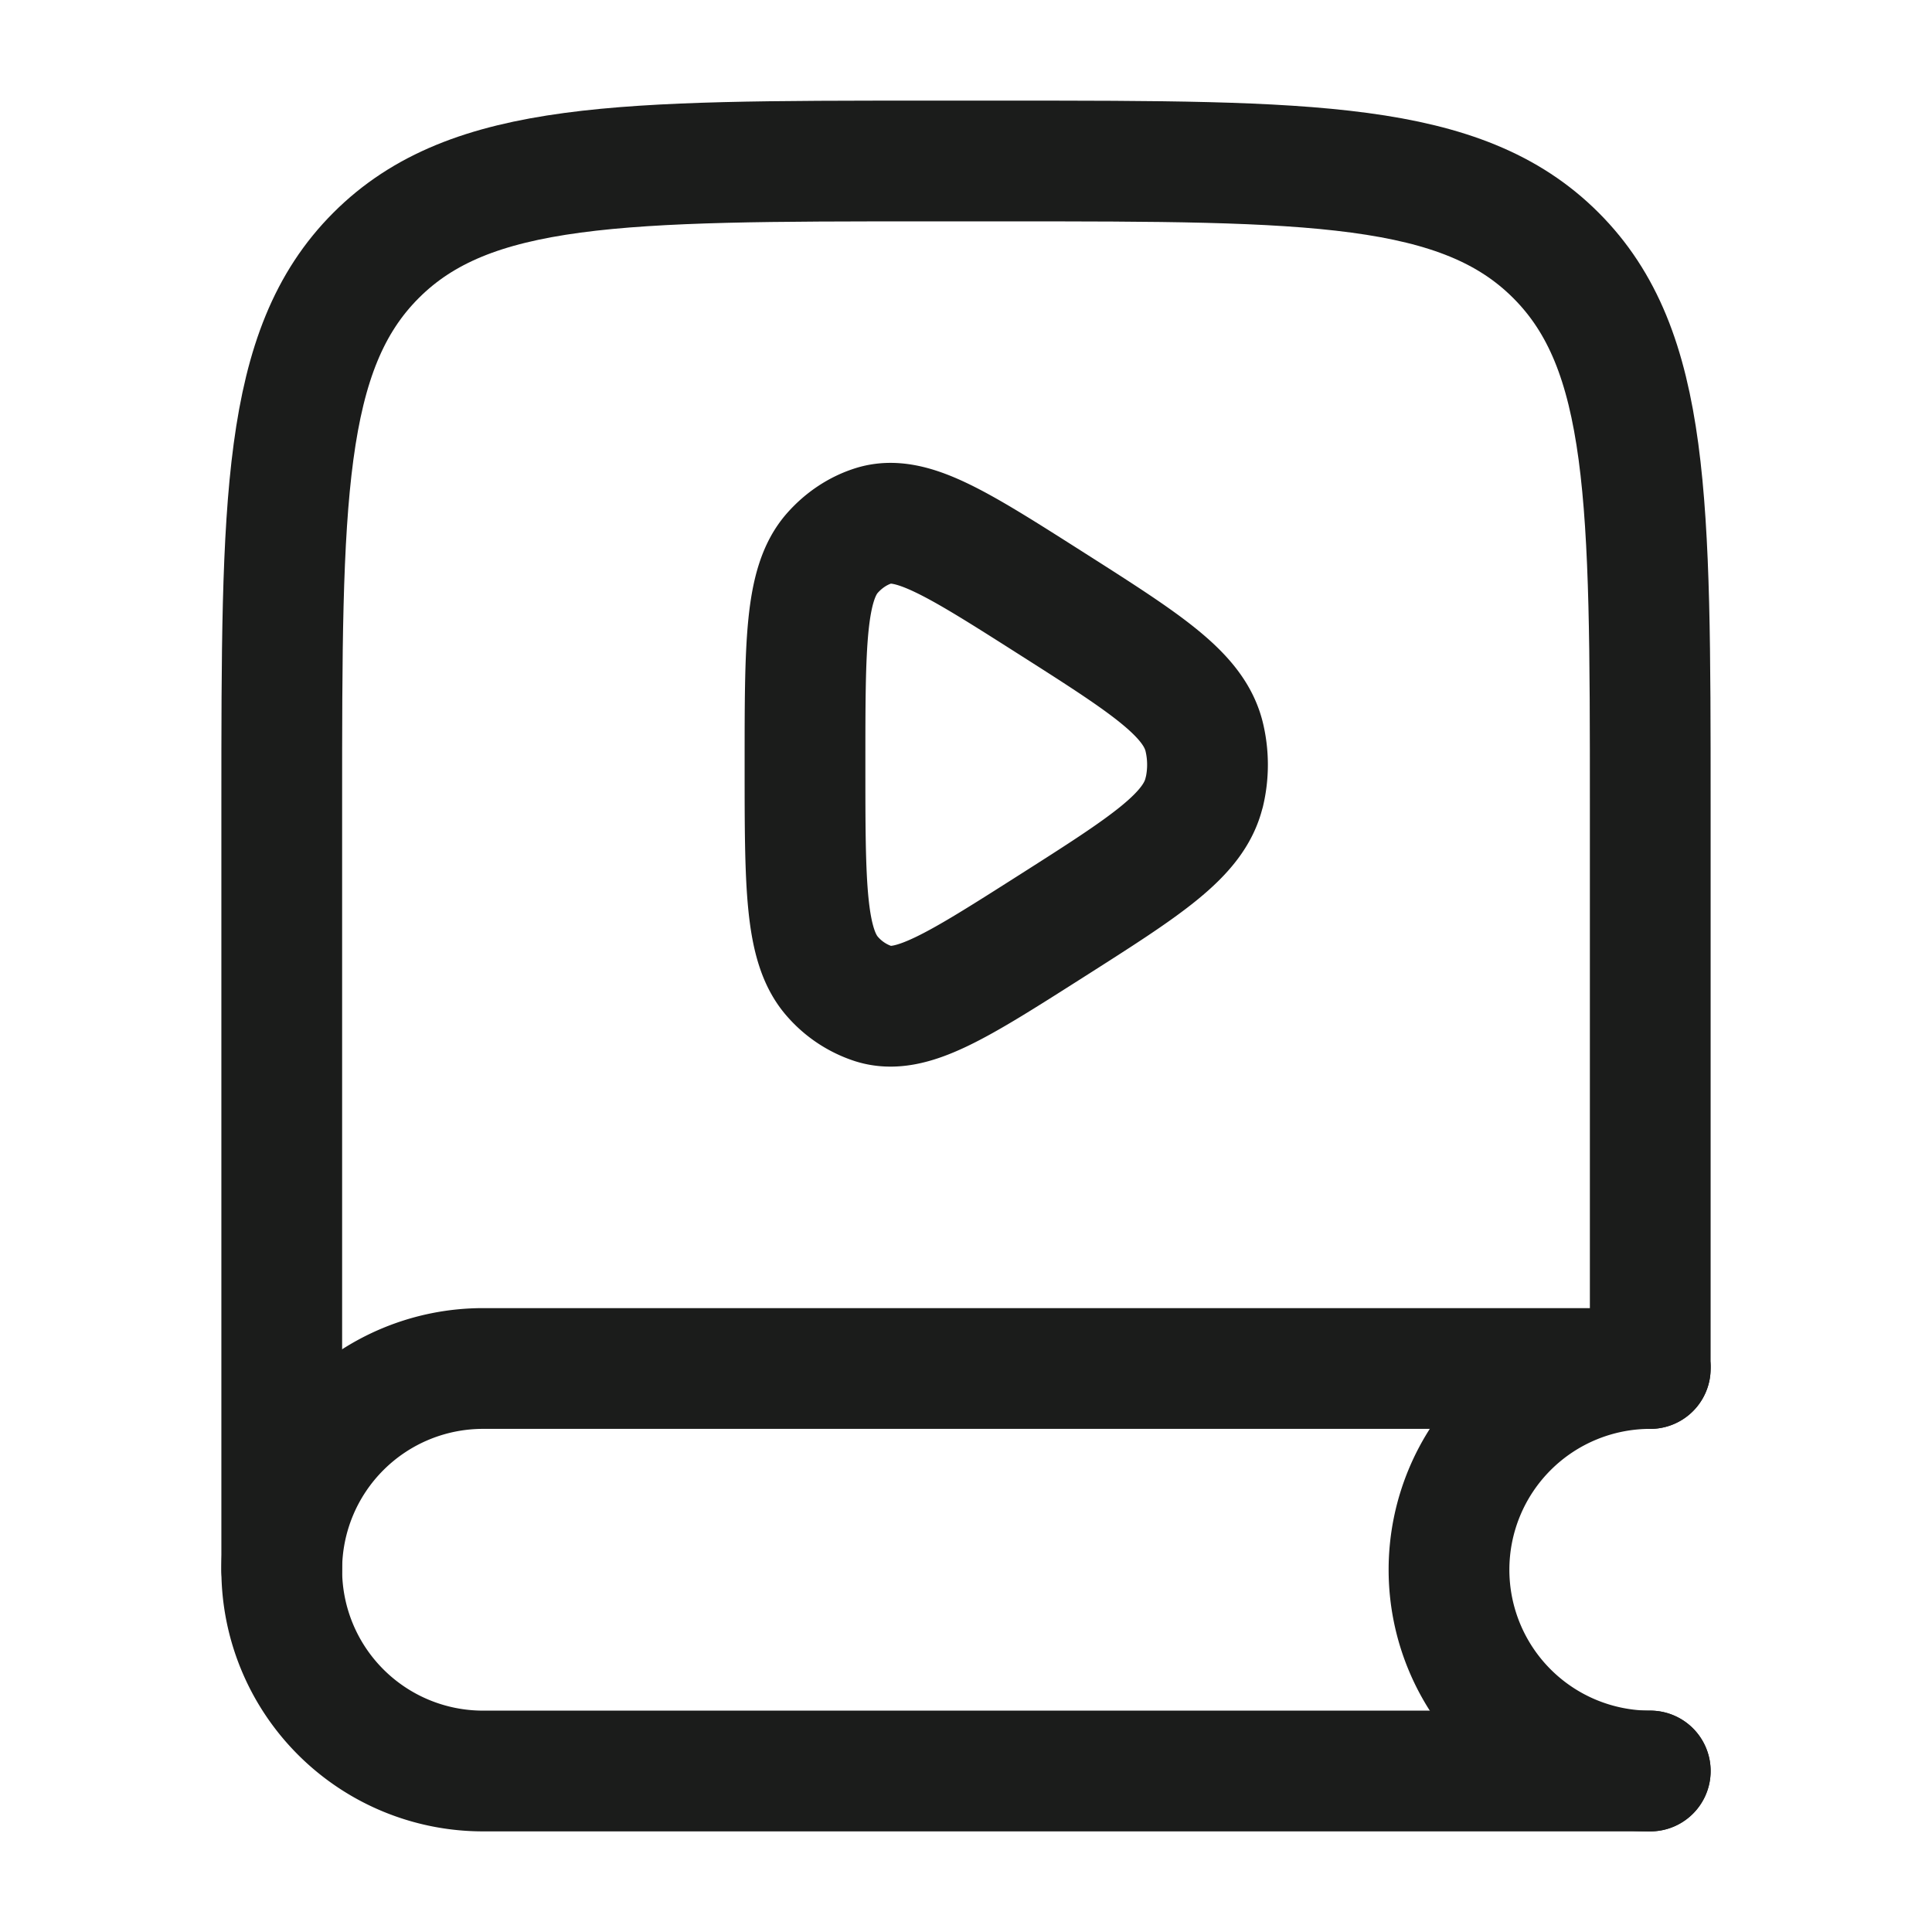 <svg xmlns="http://www.w3.org/2000/svg" width="24" height="24" fill="none" viewBox="0 0 24 24">
  <path stroke="#1B1C1B" stroke-linecap="round" stroke-width="1.5" d="M20.5 16.929V10c0-3.771 0-5.657-1.172-6.828C18.157 2 16.271 2 12.5 2h-1C7.729 2 5.843 2 4.672 3.172 3.5 4.343 3.5 6.229 3.5 10v9.5"/>
  <path stroke="#1B1C1B" stroke-linecap="round" stroke-width="1.5" d="M20.5 17H6a2.5 2.5 0 0 0 0 5h14.5"/>
  <path stroke="#1B1C1B" stroke-linecap="round" stroke-width="1.5" d="M20.5 17a2.5 2.5 0 0 0 0 5"/>
  <path stroke="#1B1C1B" stroke-linejoin="round" stroke-width="1.5" d="M14.96 9.838c-.125.538-.722.917-1.915 1.676-1.154.734-1.73 1.101-2.195.954a1.144 1.144 0 0 1-.508-.336C10 11.746 10 10.997 10 9.5s0-2.246.341-2.631c.142-.16.317-.276.509-.337.465-.147 1.041.22 2.195.954 1.193.759 1.79 1.138 1.916 1.676.052.221.052.455 0 .676Z"/>
</svg>
